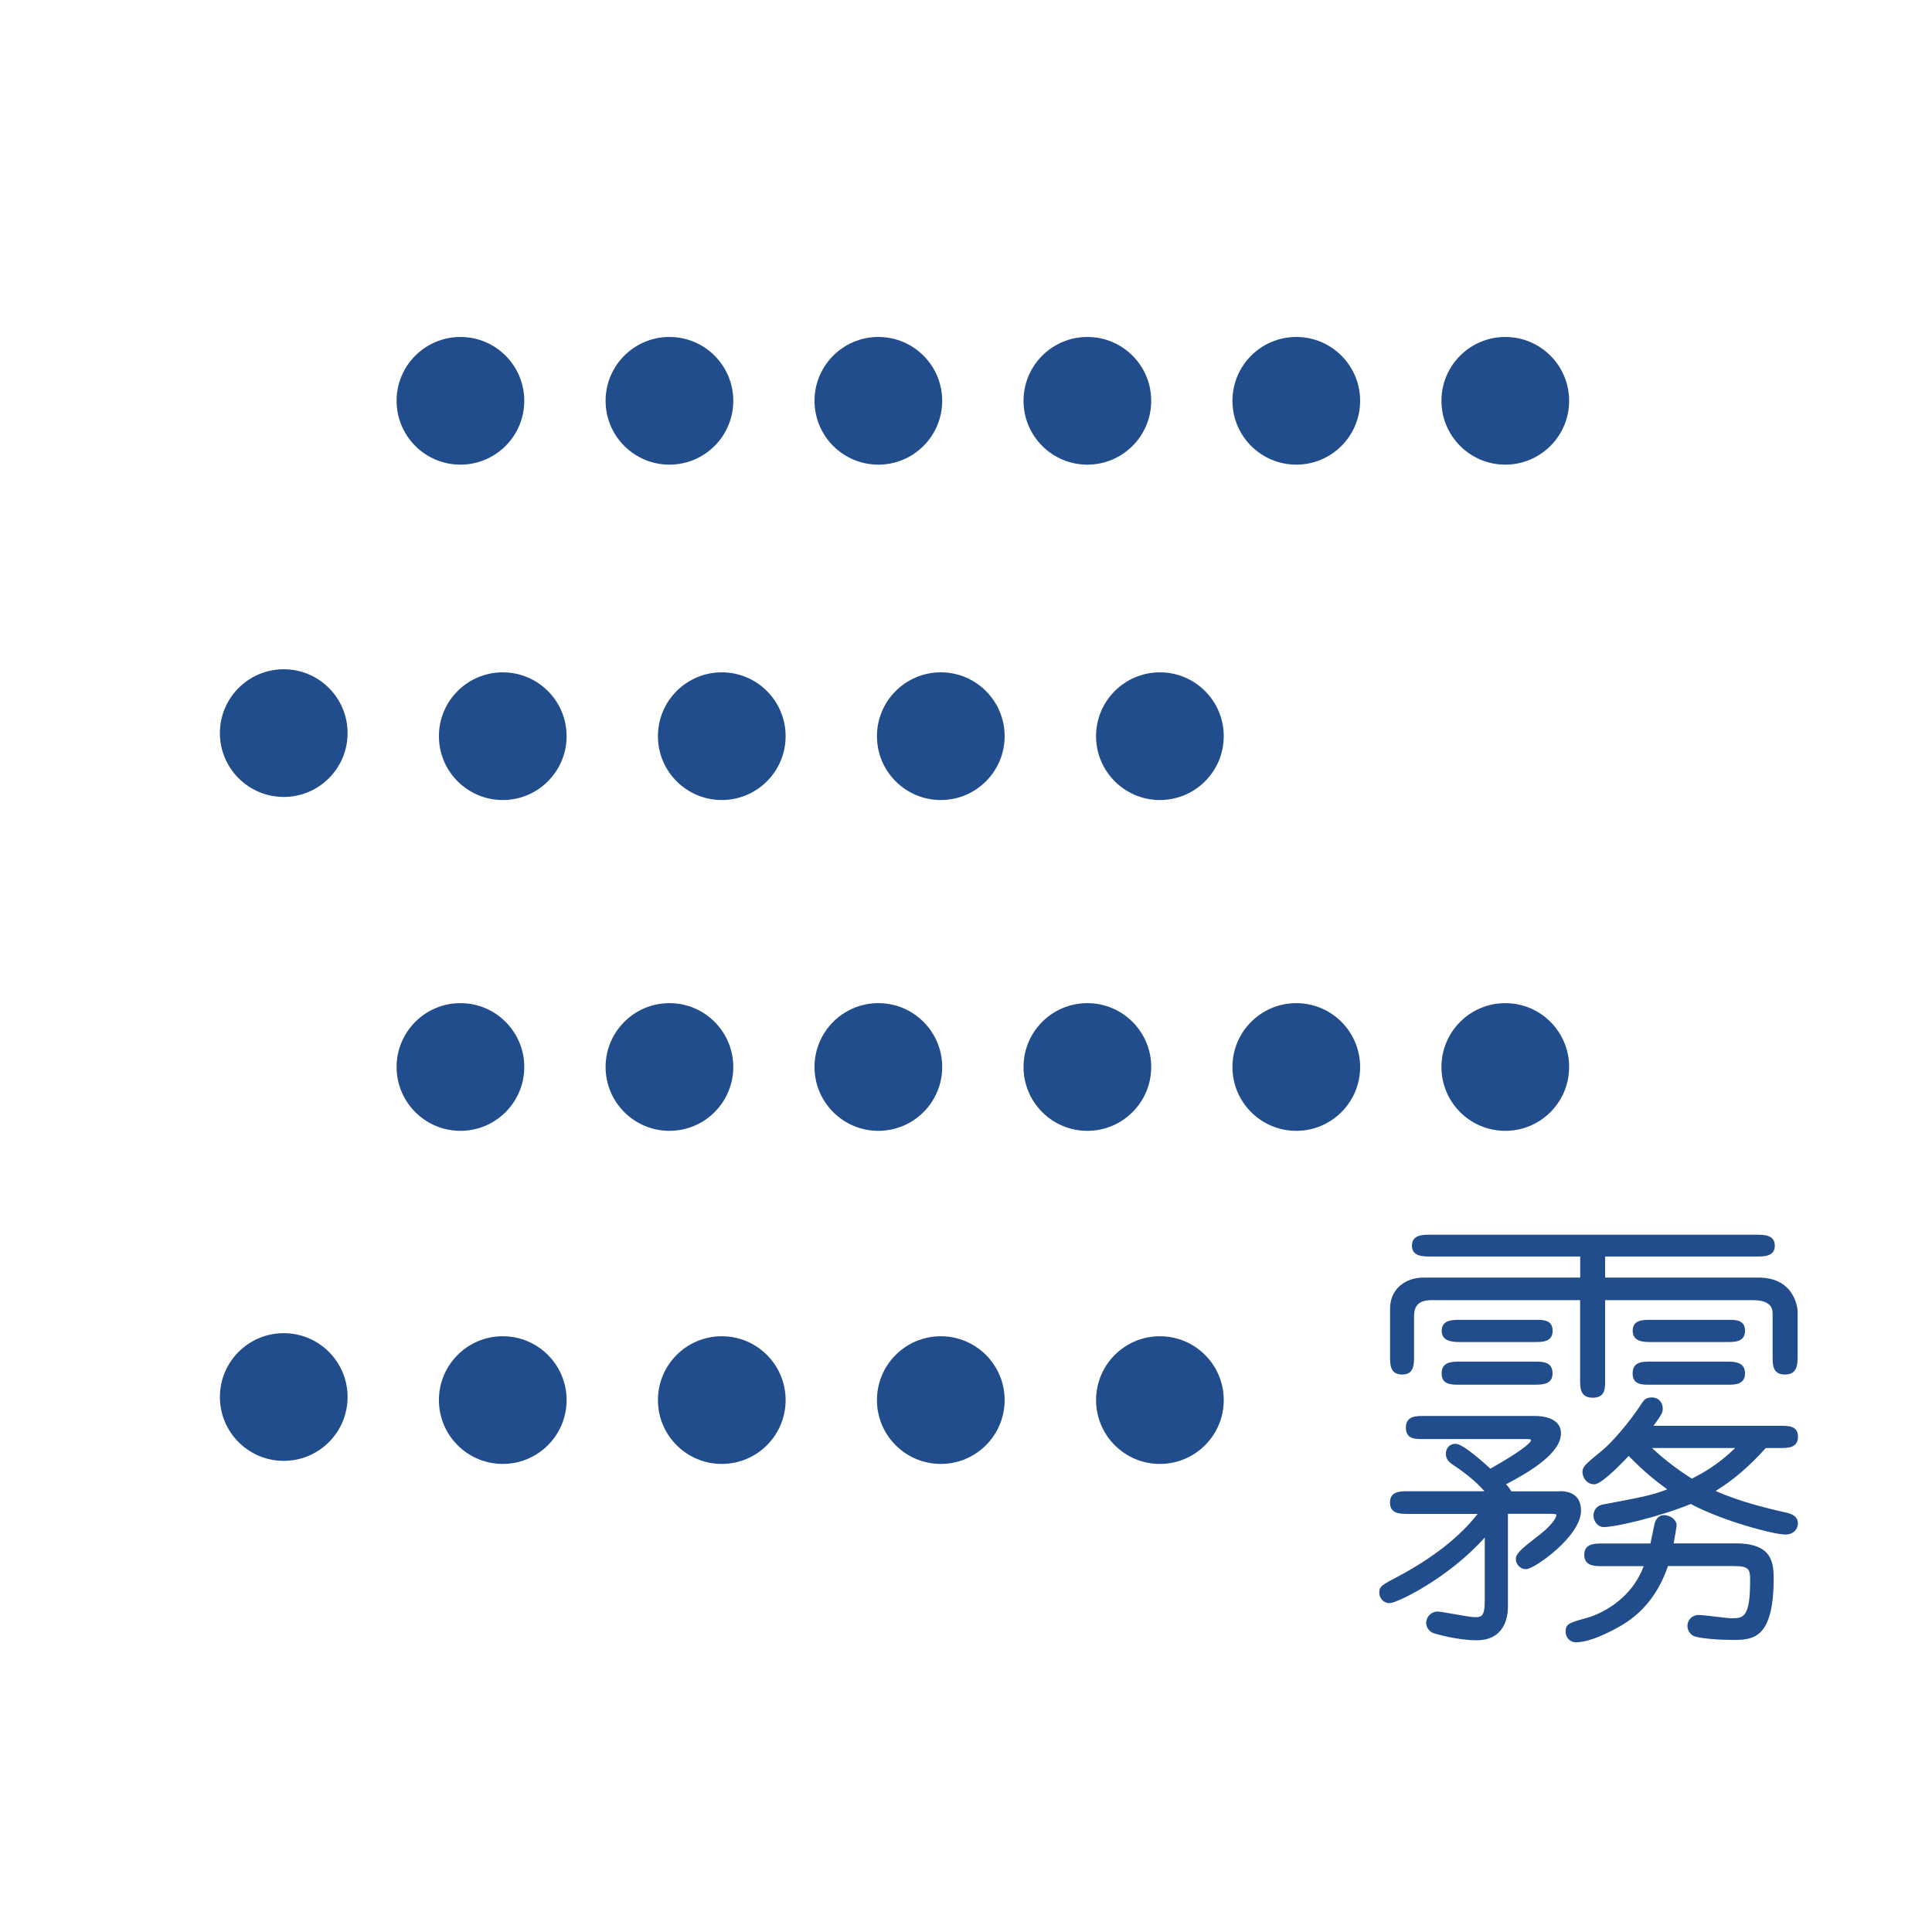 <?xml version="1.0" encoding="UTF-8"?>
<svg id="_レイヤー_2" data-name="レイヤー 2" xmlns="http://www.w3.org/2000/svg" viewBox="0 0 220 220">
  <defs>
    <style>
      .cls-1 {
        fill: #224d8d;
      }
    </style>
  </defs>
  <g>
    <circle class="cls-1" cx="132.08" cy="83.83" r="7.27"/>
    <circle class="cls-1" cx="107.13" cy="83.83" r="7.27"/>
    <circle class="cls-1" cx="82.19" cy="83.83" r="7.27"/>
    <circle class="cls-1" cx="57.25" cy="83.83" r="7.27"/>
    <circle class="cls-1" cx="32.31" cy="83.48" r="7.27"/>
  </g>
  <g>
    <circle class="cls-1" cx="132.08" cy="159.43" r="7.27"/>
    <circle class="cls-1" cx="107.13" cy="159.43" r="7.27"/>
    <circle class="cls-1" cx="82.19" cy="159.43" r="7.27"/>
    <circle class="cls-1" cx="57.25" cy="159.43" r="7.27"/>
    <circle class="cls-1" cx="32.31" cy="159.08" r="7.27"/>
  </g>
  <g>
    <circle class="cls-1" cx="171.41" cy="45.64" r="7.27"/>
    <circle class="cls-1" cx="147.61" cy="45.64" r="7.27"/>
    <circle class="cls-1" cx="123.82" cy="45.64" r="7.27"/>
    <circle class="cls-1" cx="100.02" cy="45.64" r="7.27"/>
    <circle class="cls-1" cx="76.23" cy="45.64" r="7.27"/>
    <circle class="cls-1" cx="52.43" cy="45.64" r="7.27"/>
  </g>
  <g>
    <circle class="cls-1" cx="171.41" cy="121.5" r="7.27"/>
    <circle class="cls-1" cx="147.61" cy="121.5" r="7.27"/>
    <circle class="cls-1" cx="123.82" cy="121.5" r="7.27"/>
    <circle class="cls-1" cx="100.02" cy="121.5" r="7.27"/>
    <circle class="cls-1" cx="76.23" cy="121.5" r="7.27"/>
    <circle class="cls-1" cx="52.43" cy="121.5" r="7.27"/>
  </g>
  <path class="cls-1" d="m166.24,155.05c-.88,0-2.08,0-2.08,1.34s1.2,1.29,2.08,1.29h8.52c1.03,0,2.03-.1,2.03-1.29,0-1.34-1.13-1.34-2.03-1.34h-8.52Z"/>
  <path class="cls-1" d="m177.57,169.82h-5.48c-.16-.29-.37-.58-.6-.8,2.74-1.43,6.26-3.55,6.26-5.8,0-1.83-2.24-1.98-2.93-1.98h-12.7c-.91,0-2.03,0-2.03,1.34s1.13,1.29,2.03,1.29h11.54c.62,0,.67.02.67.14,0,.29-1.21,1.31-4.62,3.23-.53-.49-3.09-2.83-3.94-2.83-.89,0-1.13.71-1.13,1.13,0,.62.35.97.9,1.32,1.07.7,2.53,1.82,3.5,2.95h-8.73c-.86,0-2.03,0-2.03,1.29s1.17,1.29,2.03,1.29h7.95c-2.01,2.58-5.02,4.96-8.96,7.07-1.98,1.04-2.24,1.18-2.24,1.91,0,.49.37,1.18,1.18,1.18.86,0,6.75-2.88,10.83-7.47v7.29c0,1.78-.46,1.78-1.15,1.78-.36,0-1.41-.18-2.33-.35-.88-.15-1.64-.29-1.9-.29-.7,0-1.29.59-1.29,1.29,0,.46.28.9.71,1.12.2.1,2.79.86,5.03.86,3.22,0,3.57-2.68,3.57-3.83v-10.57h4.69c.77,0,.83.06.83.14,0,.29-.46.99-1.33,1.76-.38.33-.81.67-1.23.99-1.05.82-1.96,1.53-2.04,2.1-.06.33.05.68.3.94.24.26.57.4.9.37,1.02-.1,6.2-3.78,6.2-6.64,0-1.49-.83-2.24-2.45-2.24Z"/>
  <path class="cls-1" d="m197.63,175.75h-7.05c.09-.49.34-1.89.34-2.04,0-.63-.68-1.18-1.45-1.18-.47,0-.81.28-1.02.83-.06.18-.17.74-.29,1.34-.08.42-.17.84-.22,1.06h-5.46c-.88,0-2.08,0-2.08,1.29s1.2,1.29,2.08,1.29h4.69c-1.67,4.47-5.98,5.76-6.47,5.89-2.08.57-2.42.69-2.42,1.6,0,.57.45,1.18,1.18,1.18,1.97,0,5.02-1.82,5.36-2.03,2.4-1.47,4.12-3.71,5.11-6.65h7.53c1.75,0,1.83.4,1.83,1.67,0,4.27-.81,4.27-2.15,4.27-.25,0-1.02-.09-1.76-.18-.81-.09-1.64-.19-1.94-.19-.81,0-1.29.63-1.29,1.24,0,.5.31.98.76,1.17.69.29,3.12.43,4.28.43,2.35,0,4.78,0,4.78-7.01,0-2.02-.34-3.99-4.36-3.99Z"/>
  <path class="cls-1" d="m159.68,156.52c1.34,0,1.34-1.16,1.34-2.08v-4.5c0-1.34.59-1.89,2.04-1.89h16.87v9.03c0,.98,0,2.08,1.45,2.08s1.4-1.11,1.4-2.08v-9.03h16.81c1.52,0,2.26.5,2.26,1.52v4.87c0,.98,0,2.08,1.4,2.08s1.45-1.11,1.45-2.08v-5.13s-.12-3.83-4.47-3.83h-17.45v-2.4h17.24c.88,0,2.08,0,2.08-1.24s-1.25-1.24-2.08-1.24h-37.16c-.83,0-2.08,0-2.08,1.24s1.25,1.24,2.08,1.24h17.08v2.4h-17.82c-2.25,0-3.83,1.44-3.83,3.51v5.45c0,.98,0,2.08,1.39,2.08Z"/>
  <path class="cls-1" d="m203.11,172.17h-.05c-1.69-.4-4.8-1.11-7.7-2.39,1.99-1.22,3.86-2.82,5.71-4.89h1.64c.86,0,2.03,0,2.03-1.29s-1.17-1.24-2.03-1.24h-14.42c.92-1.29,1.05-1.49,1.05-1.99s-.34-1.24-1.24-1.24c-.71,0-.92.32-1.12.63l-.04.06c-1.44,2.21-3.44,4.48-4.47,5.32-2.01,1.64-2.27,1.88-2.27,2.48s.47,1.4,1.34,1.4c.72,0,2.51-1.73,3.92-3.23,1.97,2.01,3.09,2.84,4.39,3.8h0c-1.72.66-2.47.81-7.12,1.69l-.17.03c-1.03.19-1.11,1.03-1.11,1.29,0,.66.55,1.29,1.13,1.29,1.42,0,6.42-1.18,9.95-2.63,3.71,1.98,9.52,3.48,10.75,3.48,1.06,0,1.45-.74,1.45-1.24,0-.98-.91-1.17-1.63-1.33Zm-5.52-7.28c-2.03,1.97-3.79,2.89-4.86,3.45l-.07.04c-2.02-1.28-3.39-2.43-4.55-3.49h9.48Z"/>
  <path class="cls-1" d="m174.77,150.29h-8.52c-.83,0-2.08,0-2.08,1.24s1.25,1.29,2.08,1.29h8.52c.86,0,2.03,0,2.03-1.29s-1.17-1.24-2.03-1.24Z"/>
  <path class="cls-1" d="m196.68,150.29h-8.73c-.86,0-2.03,0-2.03,1.24s1.17,1.29,2.03,1.29h8.73c.86,0,2.03,0,2.03-1.29s-1.17-1.24-2.03-1.24Z"/>
  <path class="cls-1" d="m196.73,155.05h-8.79c-.9,0-2.03,0-2.03,1.34s1.13,1.29,2.03,1.29h8.79c.79,0,1.98,0,1.98-1.29s-1.19-1.34-1.98-1.34Z"/>
</svg>
